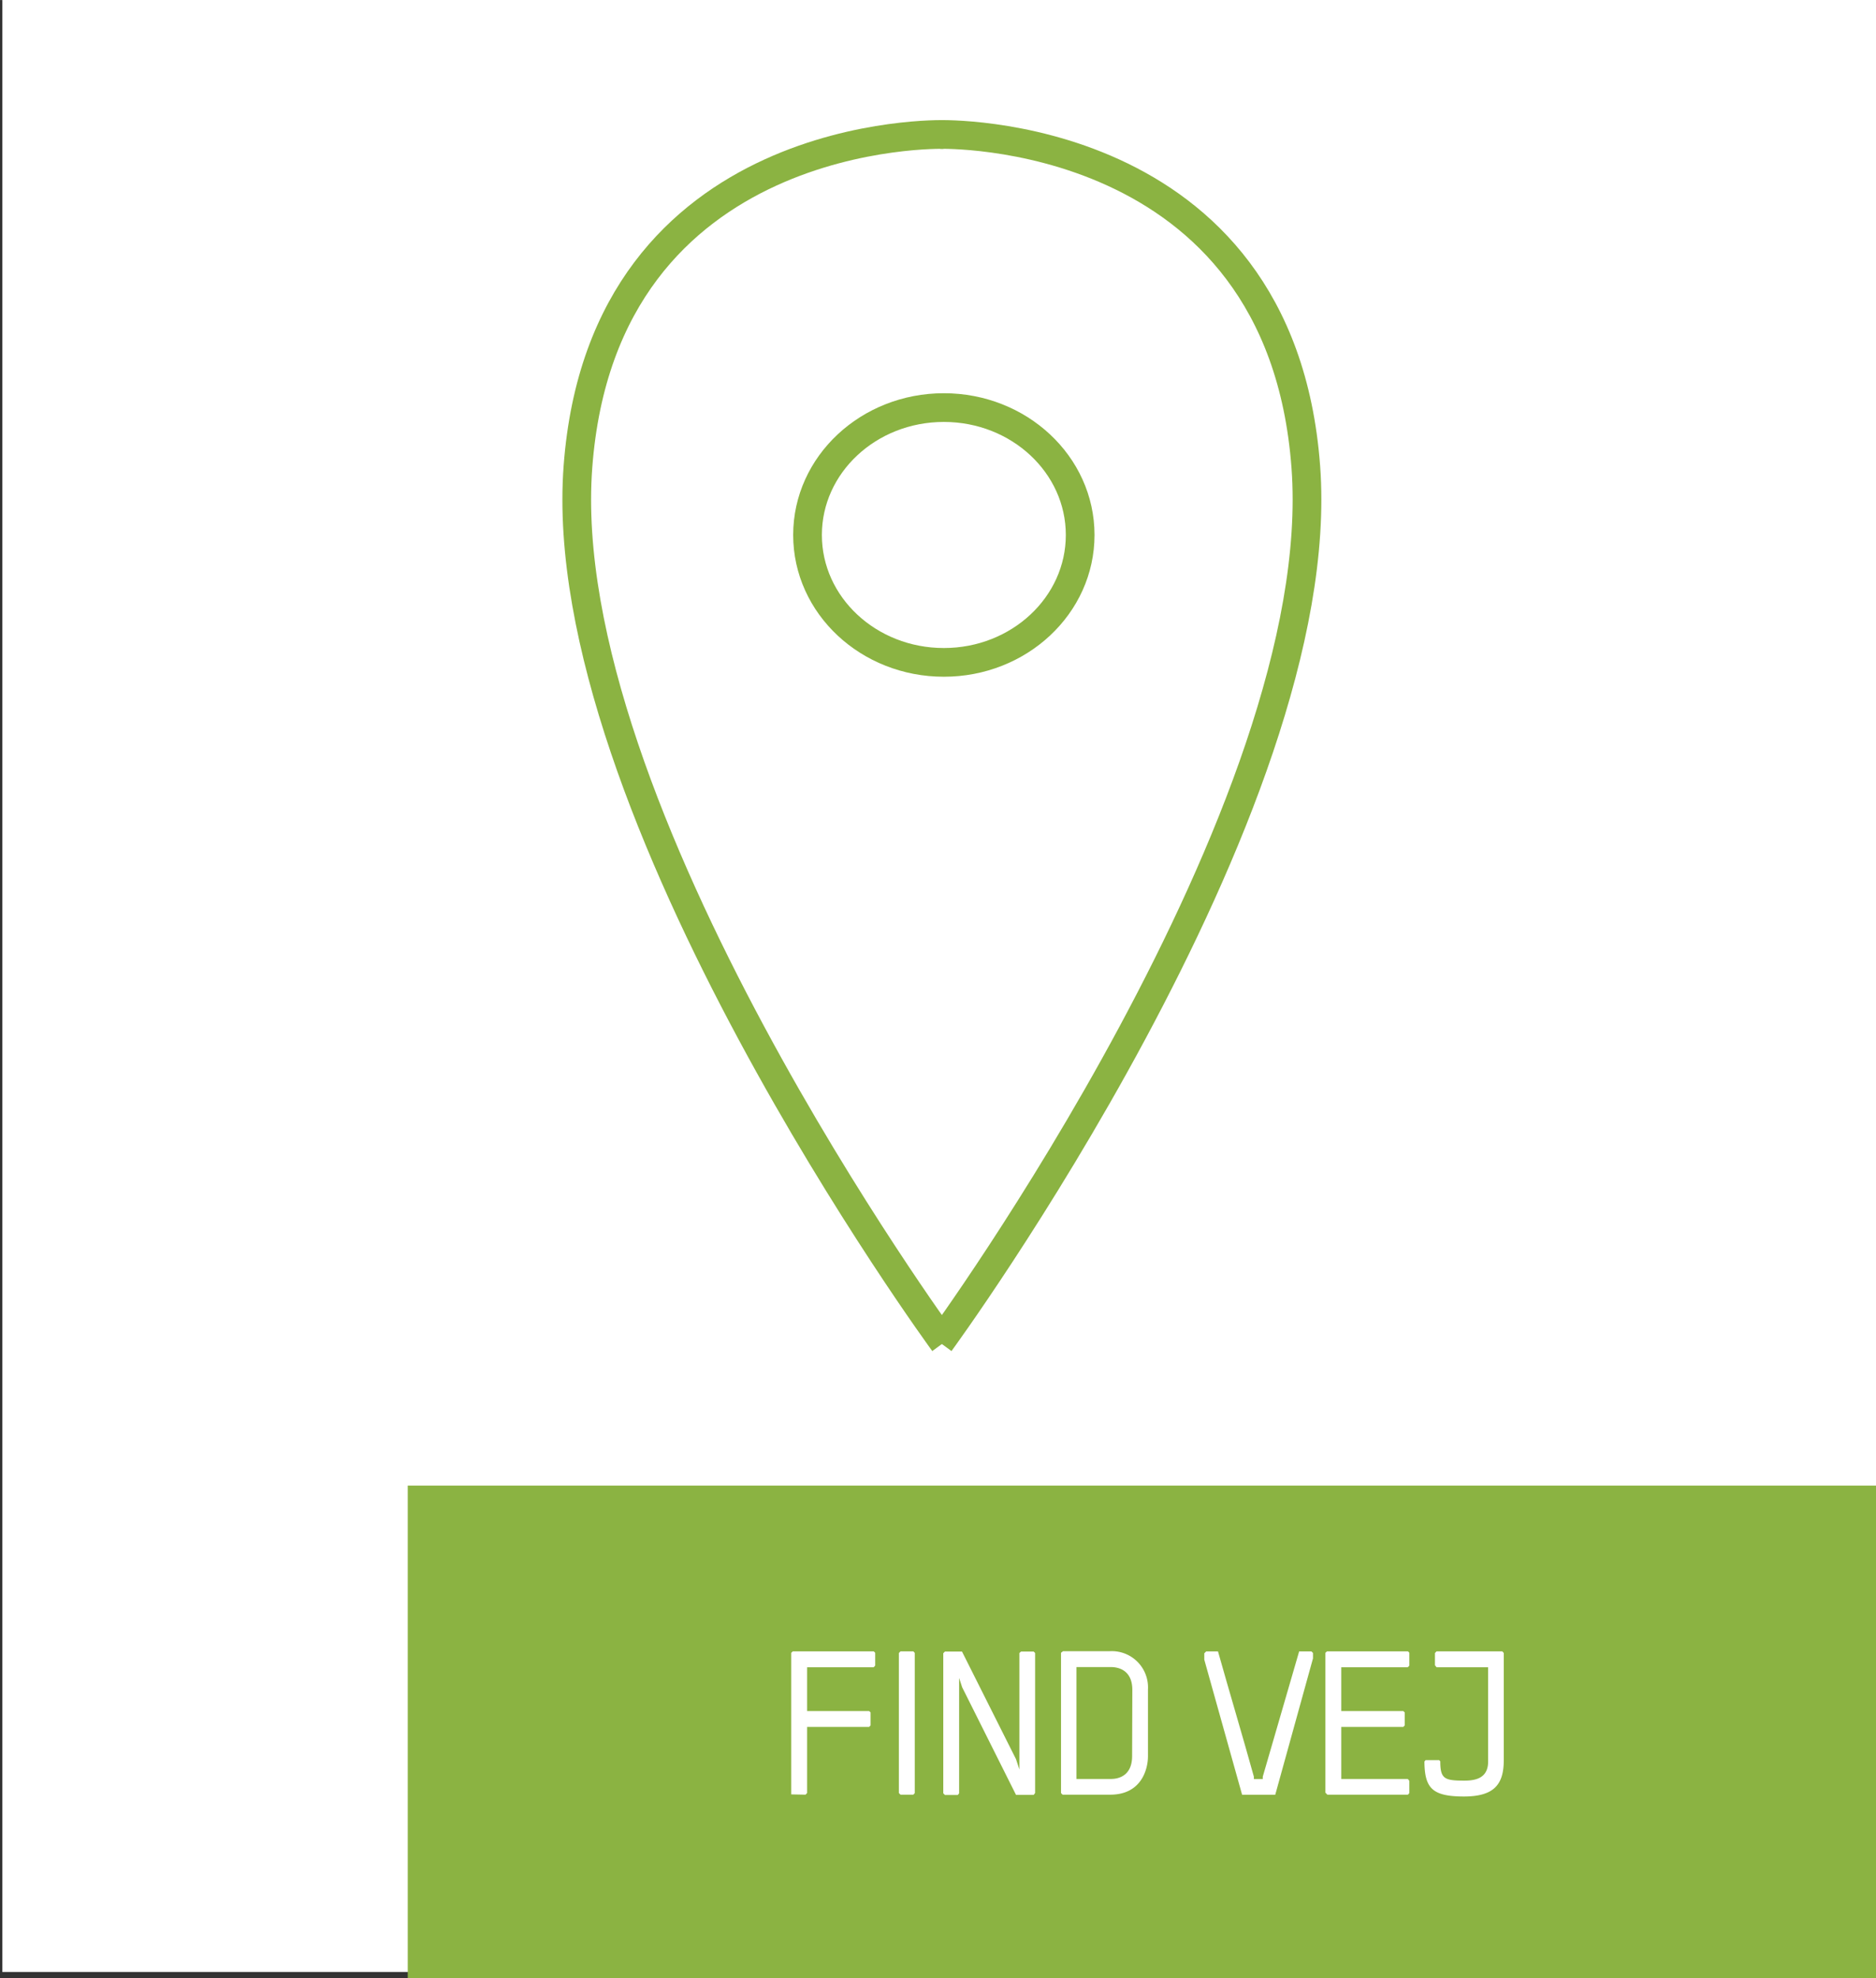 <svg xmlns="http://www.w3.org/2000/svg" width="92.24mm" height="97.23mm" viewBox="0 0 261.47 275.6"><rect x="0" y="0" width="261.47" height="275.6" fill="#333333" stroke="none"/><defs><style>.cls-1{fill:#fff;}.cls-2{fill:none;stroke:#8bb342;stroke-miterlimit:10;stroke-width:4px;}.cls-3{fill:#8bb342;}</style></defs><title>stevnsnatur-findvej</title><g id="Layer_1" data-name="Layer 1"><rect class="cls-1" x="0.33" y="-0.23" width="261.38" height="274.98"/><path class="cls-2" d="M131,18.73s47.47-1.3,51,46.32-51,122-51,122"/><path class="cls-2" d="M131.55,18.73s-47.46-1.3-51,46.32,51,122,51,122"/><ellipse class="cls-2" cx="131.55" cy="74.53" rx="19" ry="17.75"/><rect class="cls-3" x="56.83" y="206.98" width="205.57" height="68.78"/><path class="cls-1" d="M110.28,250V230.27l.22-.2h11.28l.2.2v1.79l-.22.23h-9.27v6.1h8.65l.2.2v1.79l-.2.22h-8.65v9.21l-.22.23Z"/><path class="cls-1" d="M127.5,249.81l-.2.23h-1.79l-.23-.23V230.3l.23-.23h1.79l.2.23Z"/><path class="cls-1" d="M144.27,230.3v19.51l-.2.26-2.46,0-7.51-15-.42-1.29v16.07l-.19.23H131.7l-.23-.23V230.33l.23-.23h2.38l7.53,15,.47,1.43V230.3l.23-.2h1.76Z"/><path class="cls-1" d="M160,235.37v9.32c0,1.74-.87,5.35-5.26,5.35H148.1a2.49,2.49,0,0,1-.22-.23V230.27l.28-.22h6.5A5.05,5.05,0,0,1,160,235.37Zm-2.18.08c0-2.66-1.79-3.19-3-3.19h-4.79v15.59h4.82c1.17,0,2.94-.53,2.94-3.19Z"/><path class="cls-1" d="M183,230.3v.75l-5.26,19h-4.62c-1.71-6.16-3.56-12.66-5.27-18.82v-.89l.26-.26h1.65c1.56,5.55,3.47,11.93,5,17.45v.33H176v-.33l5.07-17.45h1.71Z"/><path class="cls-1" d="M184.73,249.76V230.27l.22-.2h11.29l.19.2v1.79l-.22.23h-9.27v6.1h8.65l.2.2v1.79l-.2.22h-8.65v7.25h9.27l.22.26v1.7l-.19.23H185Z"/><path class="cls-1" d="M209.59,230.3v14.92c0,3.36-1.31,5.07-5.54,5.07-4.4,0-5.49-1.12-5.52-4.87l.17-.2h1.88l.16.17c0,2.46.59,2.69,3.34,2.69,1.45,0,3.33-.25,3.33-2.66V232.29h-7.17A1.69,1.69,0,0,1,200,232V230.3l.22-.23h9.16Z"/></g></svg>
